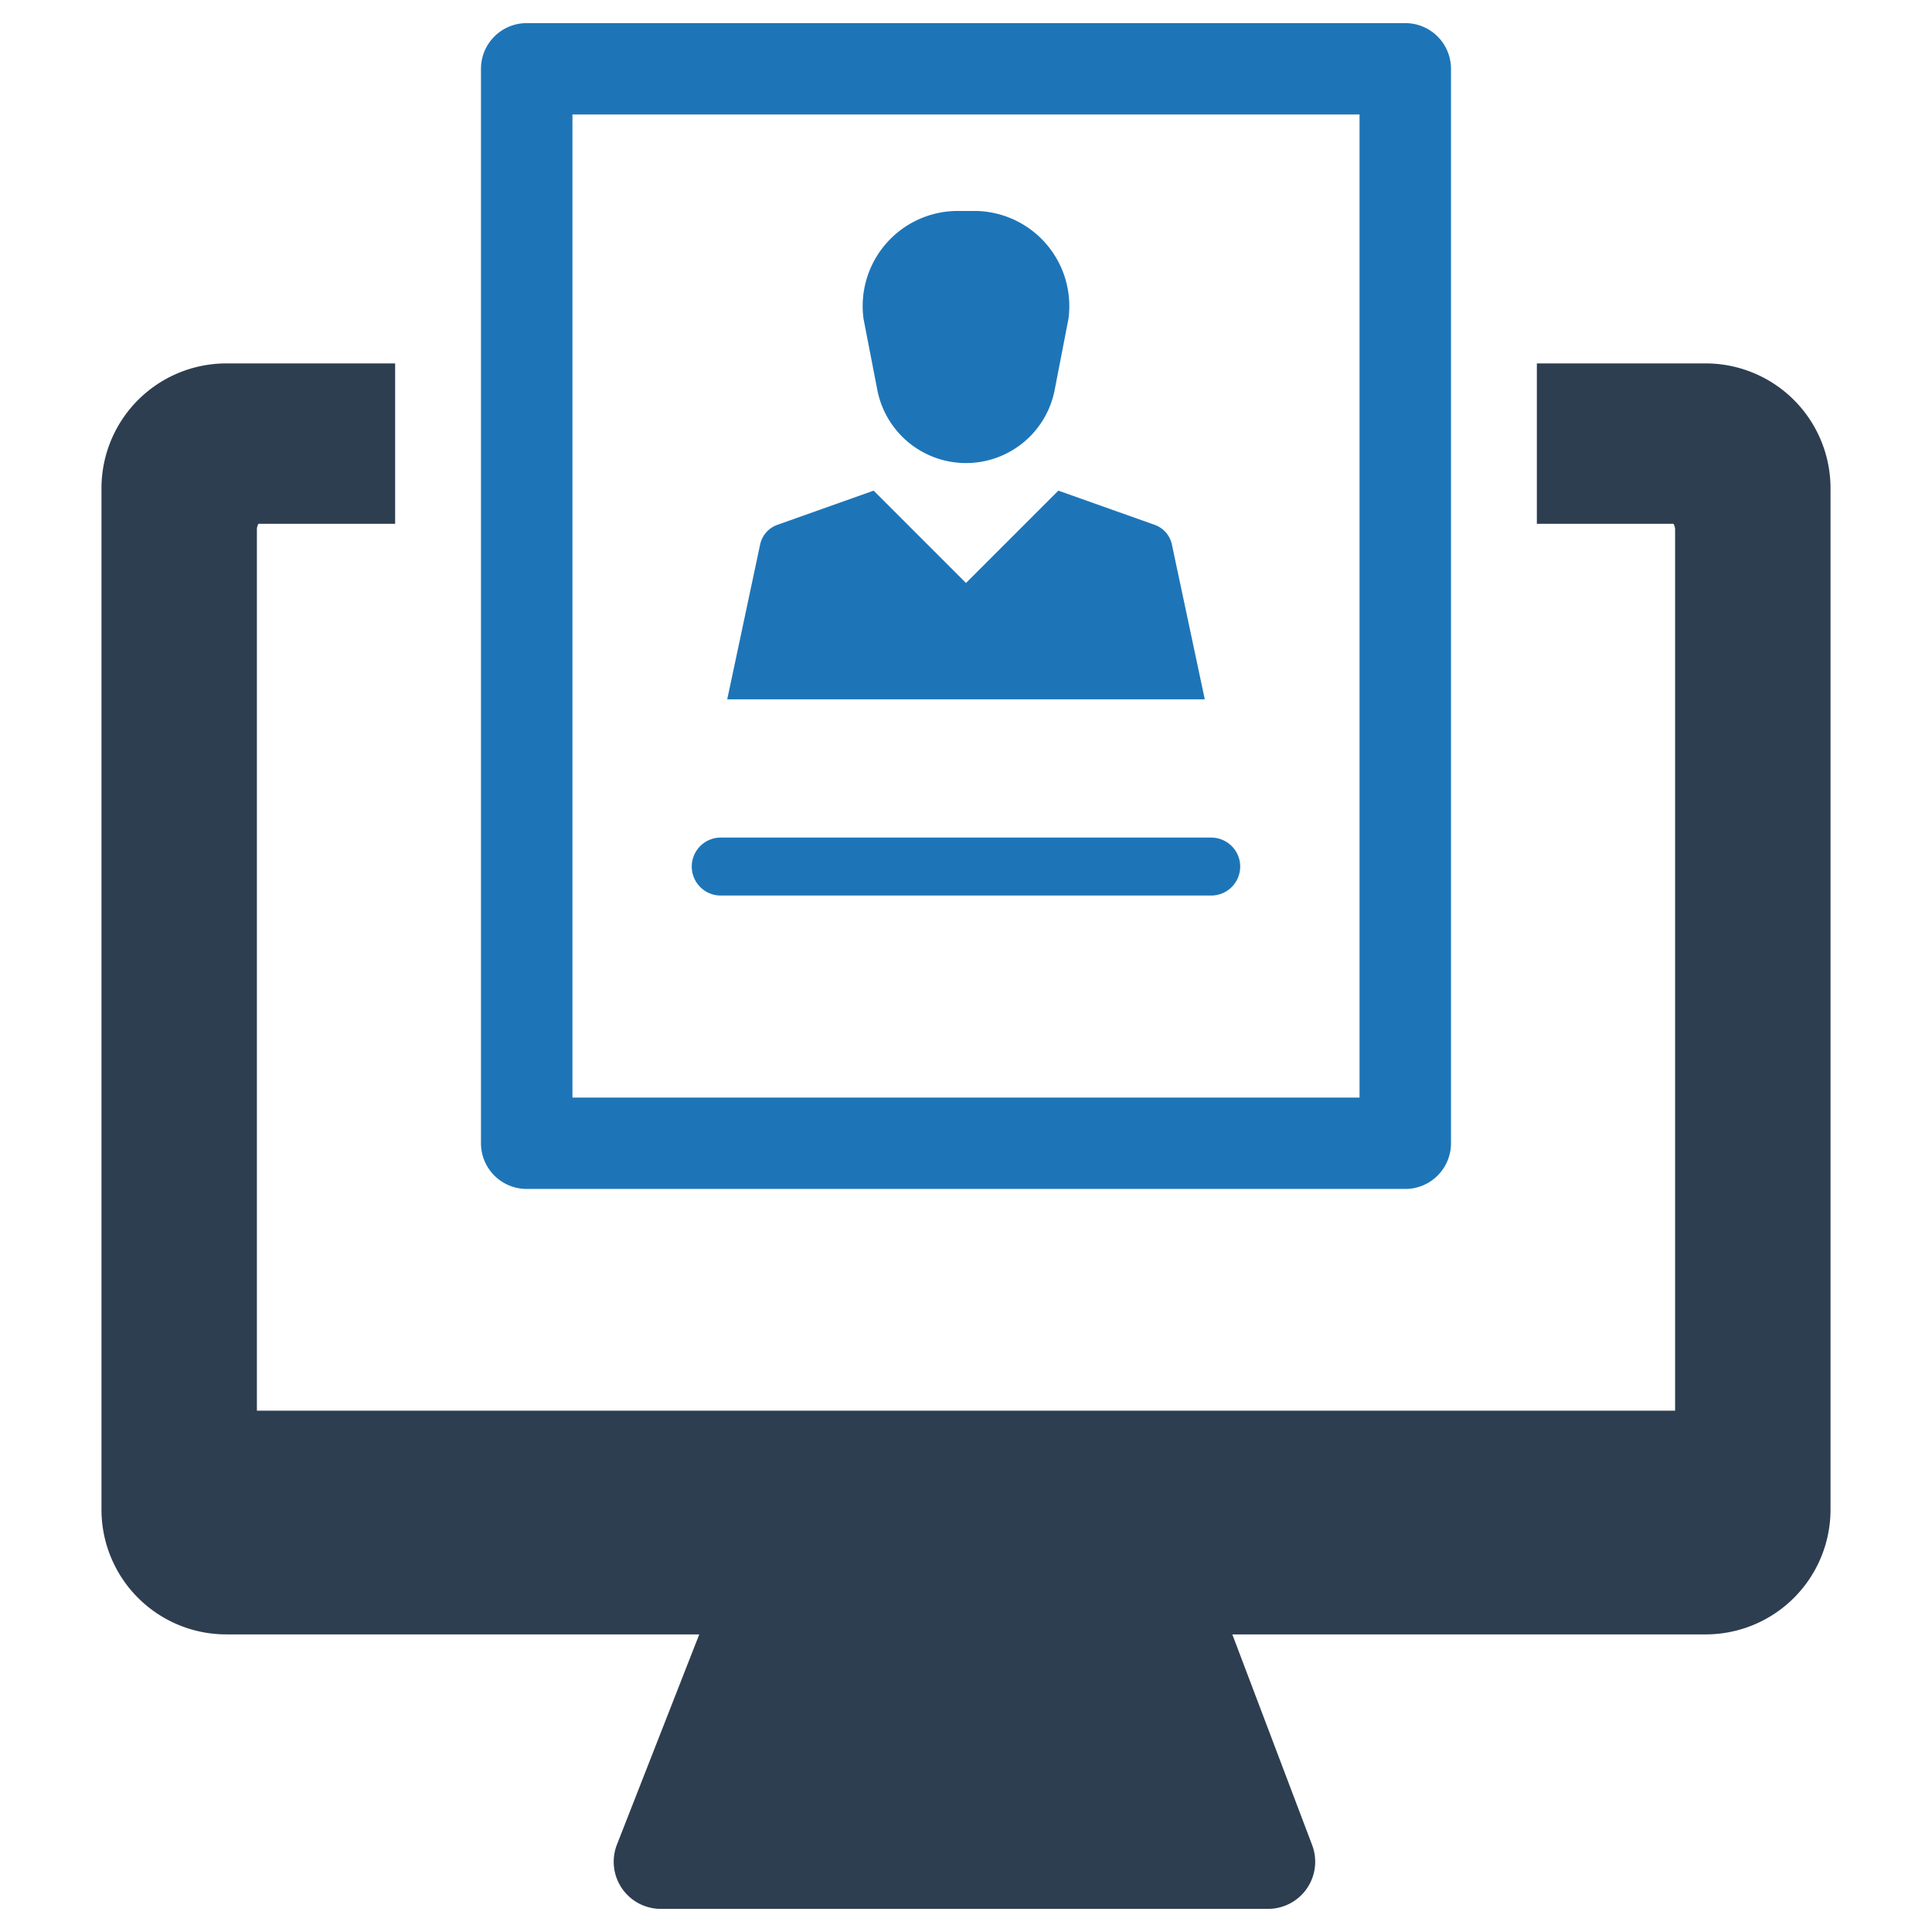 <?xml version="1.0" encoding="UTF-8" standalone="no"?> <svg id="Layer_1" data-name="Layer 1" xmlns="http://www.w3.org/2000/svg" viewBox="0 0 128 128"><defs><style>.cls-1{fill:#1d75b8;}.cls-2{fill:#2d3e50;}</style></defs><title>n</title><path class="cls-1" d="M34.895,78.771H93.104A3.028,3.028,0,0,0,96.132,75.743V4.561A3.028,3.028,0,0,0,93.104,1.532H34.895A3.028,3.028,0,0,0,31.866,4.561V75.743A3.028,3.028,0,0,0,34.895,78.771ZM37.926,7.586H90.073V72.717H37.926Z"/><path class="cls-1" d="M58.126,25.837a5.984,5.984,0,0,0,11.748,0l.913-4.708A6.303,6.303,0,0,0,64.542,13.976H63.457a6.303,6.303,0,0,0-6.245,7.153Z"/><path class="cls-1" d="M77.641,36.077a1.778,1.778,0,0,0-1.144-1.306L70.119,32.506,64,38.625,57.881,32.506l-6.377,2.265a1.778,1.778,0,0,0-1.144,1.306l-2.179,10.254H79.82Z"/><path class="cls-1" d="M82.167,57.412a1.923,1.923,0,0,0-1.92-1.92H47.751a1.92,1.92,0,0,0,0,3.84H80.247A1.923,1.923,0,0,0,82.167,57.412Z"/><path class="cls-2" d="M113.011,24.077H101.821v10.625h9.051a.754.754,0,0,1,.108.408V93.461H17.02V35.11a.779.779,0,0,1,.102-.408h9.057v-10.625H14.989a8.275,8.275,0,0,0-8.266,8.266V100.026a8.269,8.269,0,0,0,8.266,8.257H46.328l-5.453,13.923a3.123,3.123,0,0,0,2.909,4.262H84.011a3.123,3.123,0,0,0,2.921-4.231l-5.288-13.954h31.367a8.271,8.271,0,0,0,8.266-8.257V32.343A8.276,8.276,0,0,0,113.011,24.077Z"/></svg>